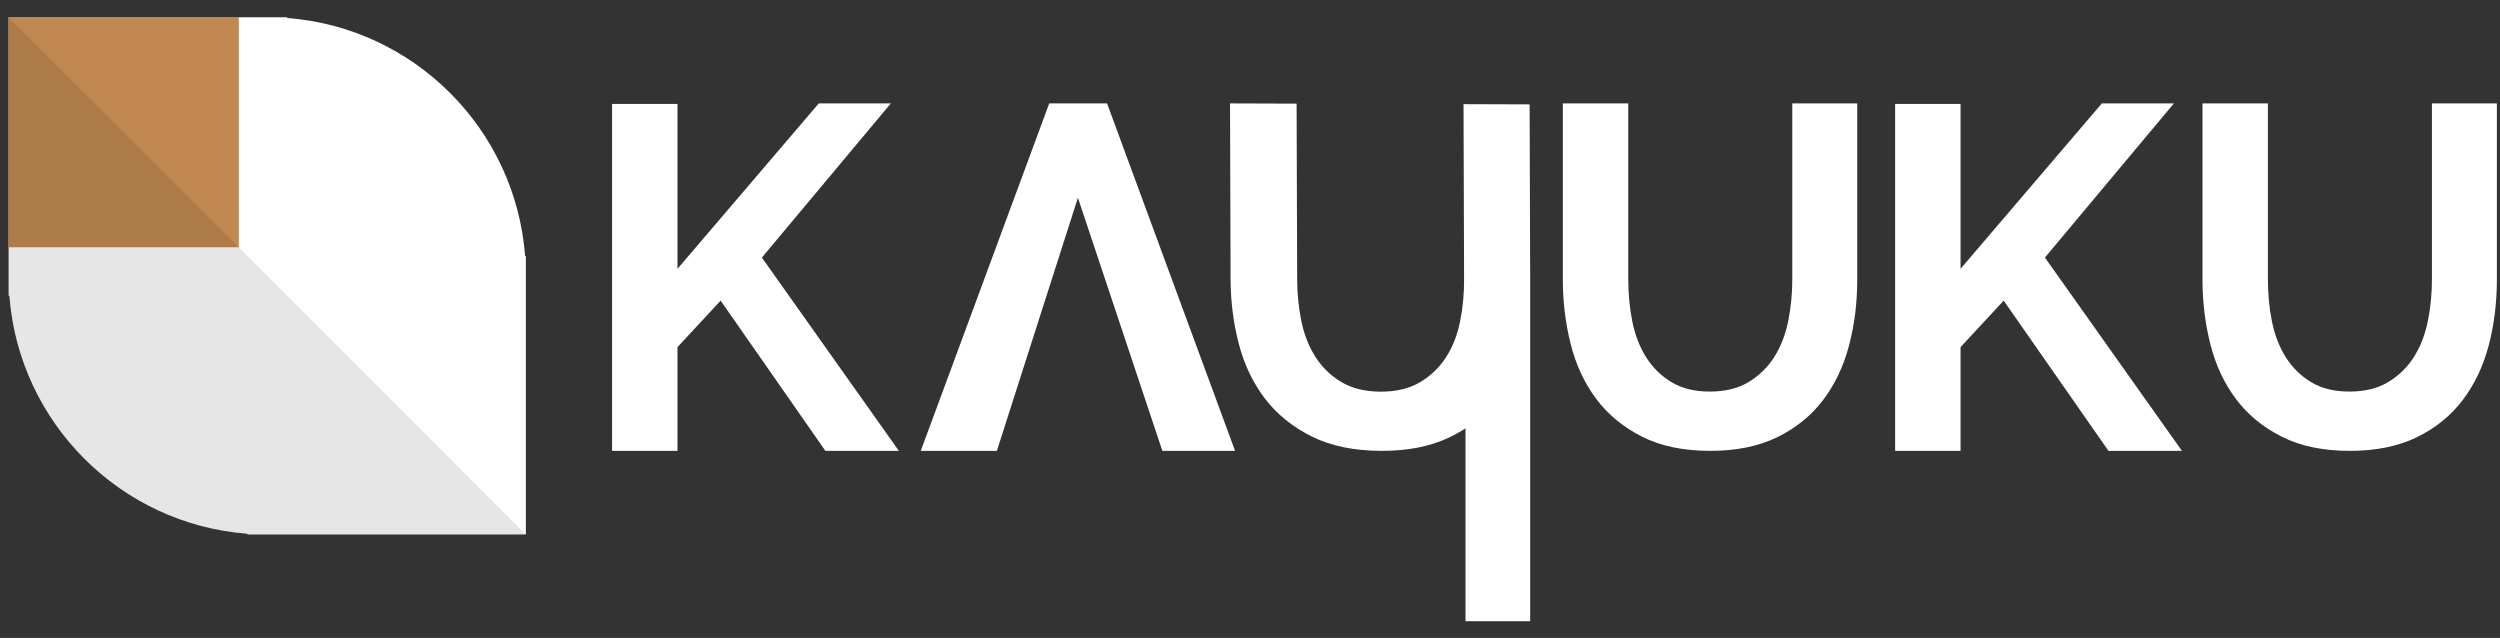 <?xml version="1.0" encoding="UTF-8"?>
<svg width="145px" height="37px" viewBox="0 0 145 37" version="1.1" xmlns="http://www.w3.org/2000/svg" xmlns:xlink="http://www.w3.org/1999/xlink">
    <rect x="0" y="0" width="145" height="37" fill="#333333" stroke="none"/>
    <!-- Generator: Sketch 53.2 (72643) - https://sketchapp.com -->
    <title>logo inverse</title>
    <desc>Created with Sketch.</desc>
    <defs>
        <path d="M-1.42108547e-14,20.47 L-1.42108547e-14,0.347 L3.794,0.347 L3.794,9.911 L11.988,0.318 L16.168,0.318 L8.689,9.259 L16.635,20.47 L12.373,20.47 L6.297,11.756 L3.794,14.453 L3.794,20.47 L-1.42108547e-14,20.47 Z M74.418,20.47 L74.418,0.347 L78.212,0.347 L78.212,9.911 L86.406,0.318 L90.585,0.318 L83.106,9.259 L91.053,20.47 L86.791,20.47 L80.714,11.756 L78.212,14.453 L78.212,20.47 L74.418,20.47 Z M25.355,0.318 L28.71,0.318 L36.134,20.47 L31.917,20.47 L27.019,5.79 L22.318,20.47 L17.904,20.47 L25.355,0.318 Z M63.668,17.031 C64.567,17.031 65.323,16.843 65.937,16.468 C66.551,16.092 67.046,15.603 67.422,15.002 C67.797,14.401 68.063,13.71 68.219,12.93 C68.375,12.151 68.453,11.348 68.453,10.521 L68.453,0.318 L72.22,0.318 L72.22,10.521 C72.22,11.892 72.059,13.179 71.738,14.382 C71.418,15.584 70.914,16.637 70.226,17.539 C69.539,18.44 68.654,19.154 67.573,19.681 C66.491,20.207 65.199,20.47 63.696,20.47 C62.138,20.47 60.813,20.193 59.723,19.638 C58.632,19.084 57.748,18.351 57.069,17.44 C56.391,16.529 55.901,15.472 55.598,14.269 C55.296,13.067 55.145,11.817 55.145,10.521 L55.145,0.318 L58.939,0.318 L58.939,10.521 C58.939,11.366 59.017,12.179 59.173,12.959 C59.329,13.738 59.594,14.429 59.97,15.03 C60.346,15.631 60.836,16.115 61.441,16.482 C62.046,16.848 62.789,17.031 63.668,17.031 Z M100.768,17.031 C101.666,17.031 102.422,16.843 103.036,16.468 C103.65,16.092 104.145,15.603 104.521,15.002 C104.897,14.401 105.162,13.71 105.318,12.93 C105.474,12.151 105.552,11.348 105.552,10.521 L105.552,0.318 L109.319,0.318 L109.319,10.521 C109.319,11.892 109.158,13.179 108.838,14.382 C108.517,15.584 108.013,16.637 107.325,17.539 C106.638,18.44 105.754,19.154 104.672,19.681 C103.591,20.207 102.298,20.47 100.795,20.47 C99.237,20.47 97.913,20.193 96.822,19.638 C95.731,19.084 94.847,18.351 94.169,17.44 C93.49,16.529 93,15.472 92.698,14.269 C92.395,13.067 92.244,11.817 92.244,10.521 L92.244,0.318 L96.038,0.318 L96.038,10.521 C96.038,11.366 96.116,12.179 96.272,12.959 C96.428,13.738 96.694,14.429 97.069,15.03 C97.445,15.631 97.936,16.115 98.54,16.482 C99.145,16.848 99.888,17.031 100.768,17.031 Z M44.569,17.036 C45.483,17.039 46.252,16.854 46.876,16.48 C47.499,16.107 48.002,15.621 48.382,15.022 C48.763,14.422 49.031,13.734 49.187,12.956 C49.343,12.177 49.42,11.376 49.417,10.55 L49.385,0.361 L53.218,0.374 L53.25,10.562 C53.255,11.932 53.096,13.217 52.773,14.416 C52.45,15.616 51.941,16.665 51.244,17.564 C50.548,18.462 49.65,19.172 48.551,19.694 C47.452,20.216 46.138,20.475 44.608,20.47 C43.022,20.465 41.674,20.184 40.562,19.626 C39.45,19.069 38.548,18.335 37.855,17.423 C37.162,16.51 36.659,15.453 36.348,14.251 C36.036,13.05 35.878,11.801 35.874,10.507 L35.842,0.318 L39.703,0.331 L39.736,10.519 C39.738,11.363 39.82,12.175 39.981,12.954 C40.142,13.733 40.415,14.424 40.799,15.026 C41.184,15.627 41.684,16.112 42.301,16.48 C42.918,16.848 43.674,17.033 44.569,17.036 Z M49.5,10 L53.25,10 L53.25,30.35 L49.5,30.35 L49.5,10 Z" id="path-1"></path>
    </defs>
    <g id="logo-inverse" stroke="none" stroke-width="1" fill="none" fill-rule="evenodd">
        <g id="Group-Copy" transform="translate(-0.5, 0)">
            <g id="Group-3" transform="translate(1, 1)">
                <g id="KAYUKU.-Copy-2" transform="translate(35, 4.68)">
                    <mask id="mask-2" fill="white">
                        <use xlink:href="#path-1"></use>
                    </mask>
                    <use id="KAYUKU.-Copy" fill="#FFFFFF" fill-rule="nonzero" xlink:href="#path-1"></use>
                </g>
                <g id="Group-2" transform="translate(15, 15) scale(1, -1) translate(-15, -15) ">
                    <path d="M13.846,0.044 L13.846,0 L30,0 L30,16.154 L29.956,16.154 C29.396,23.518 23.518,29.396 16.154,29.956 L16.154,30 L0,30 L0,13.846 L0.044,13.846 C0.604,6.482 6.482,0.604 13.846,0.044 Z" id="Combined-Shape" fill="#FFFFFF"></path>
                    <rect id="Rectangle" fill="#9A6836" x="0" y="16.667" width="13.333" height="13.333"></rect>
                    <rect id="Rectangle-Copy" fill="#C18951" x="0" y="16.667" width="13.333" height="13.333"></rect>
                    <path d="M25.607,4.393 C25.608,4.395 25.61,4.397 25.612,4.399 L4.395,25.609 C4.395,25.608 4.394,25.607 4.393,25.607 L0,30 L0,13.846 L0.044,13.846 C0.604,6.482 6.482,0.604 13.846,0.044 L13.846,0 L30,0 L25.607,4.393 Z" id="Combined-Shape-Copy-3" fill="#000000" opacity="0.1"></path>
                </g>
            </g>
        </g>
    </g>
</svg>